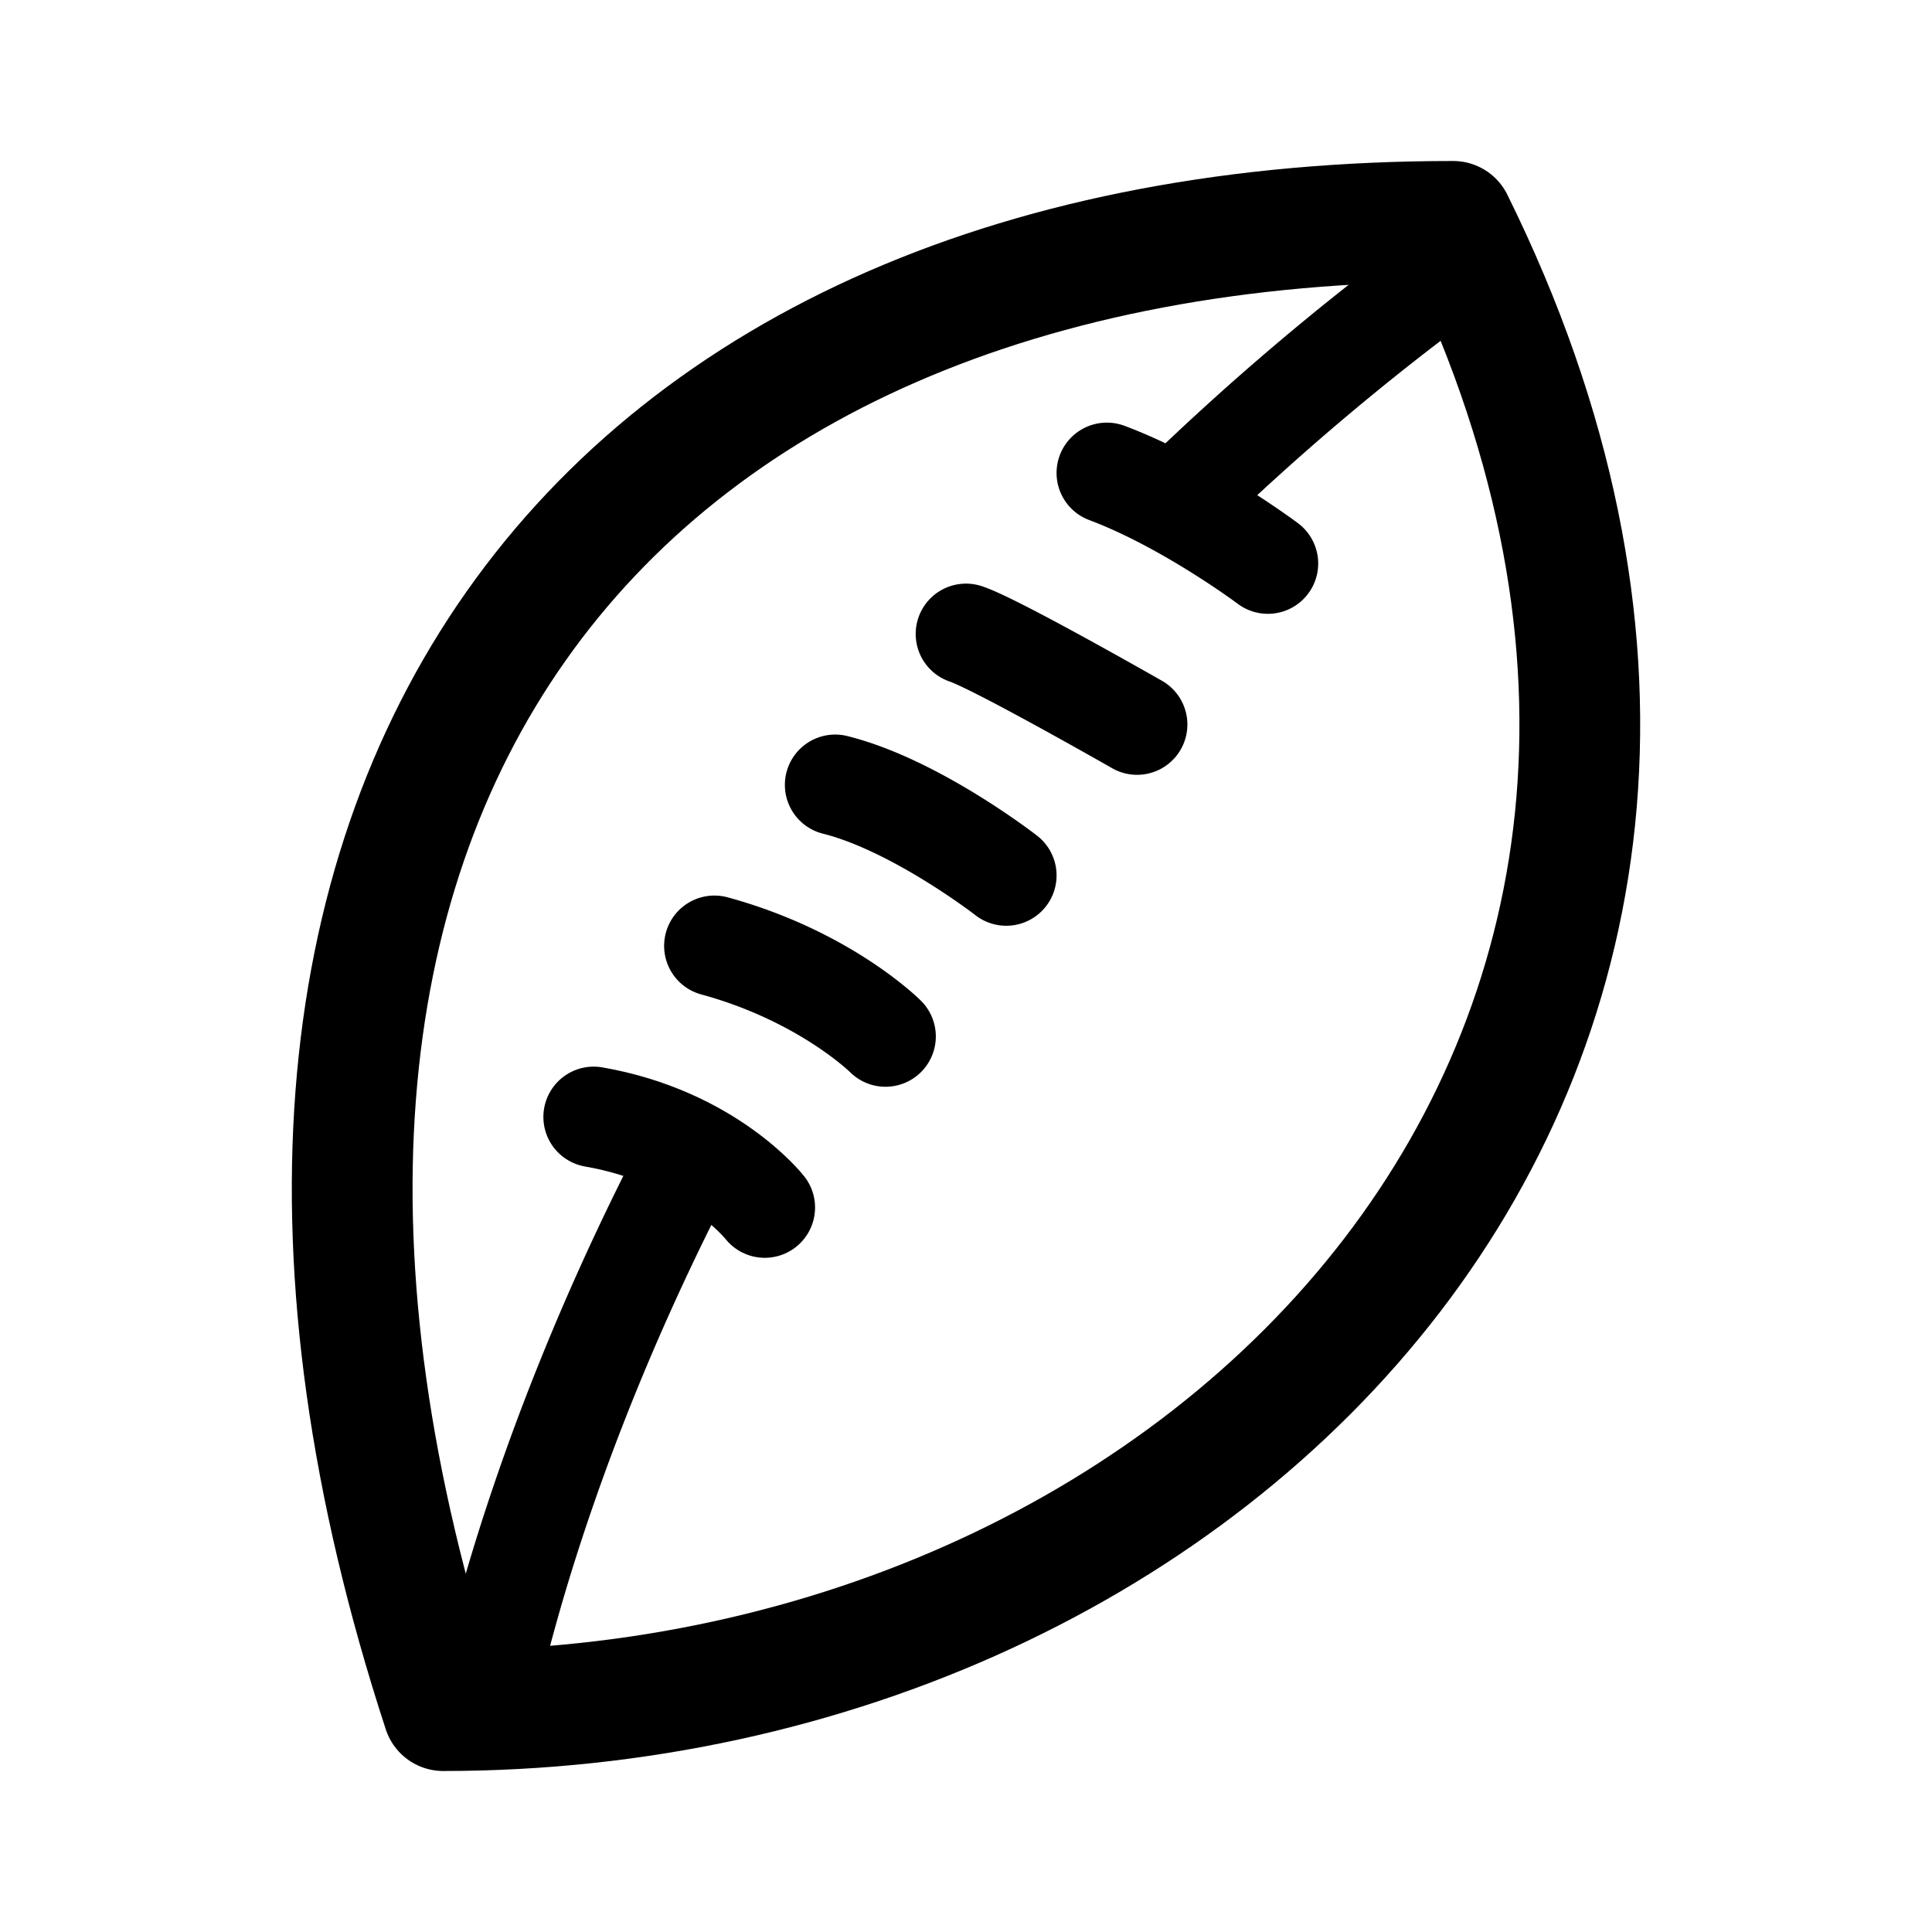 <svg xmlns="http://www.w3.org/2000/svg" width="192" height="192" fill="none"><path stroke="#000" stroke-linecap="round" stroke-linejoin="round" stroke-width="12" d="M144.416 22C59.25 22 14.639 80 44.042 170c77.055 0 140.93-66 100.374-148"/><path stroke="#000" stroke-linecap="round" stroke-linejoin="round" stroke-width="10" d="M144 27a257 257 0 0 0-27 22.856M48 170c2.393-11.499 8.296-31.463 20.252-54.5M113 72s-14-8-17-9m30-7s-8-6-16-9m-10 40s-9-7-17-9m5 25s-6-6-17-9"/><path stroke="#000" stroke-linecap="round" stroke-linejoin="round" stroke-width="10" d="M76 120s-5.5-7-17-9"/></svg>